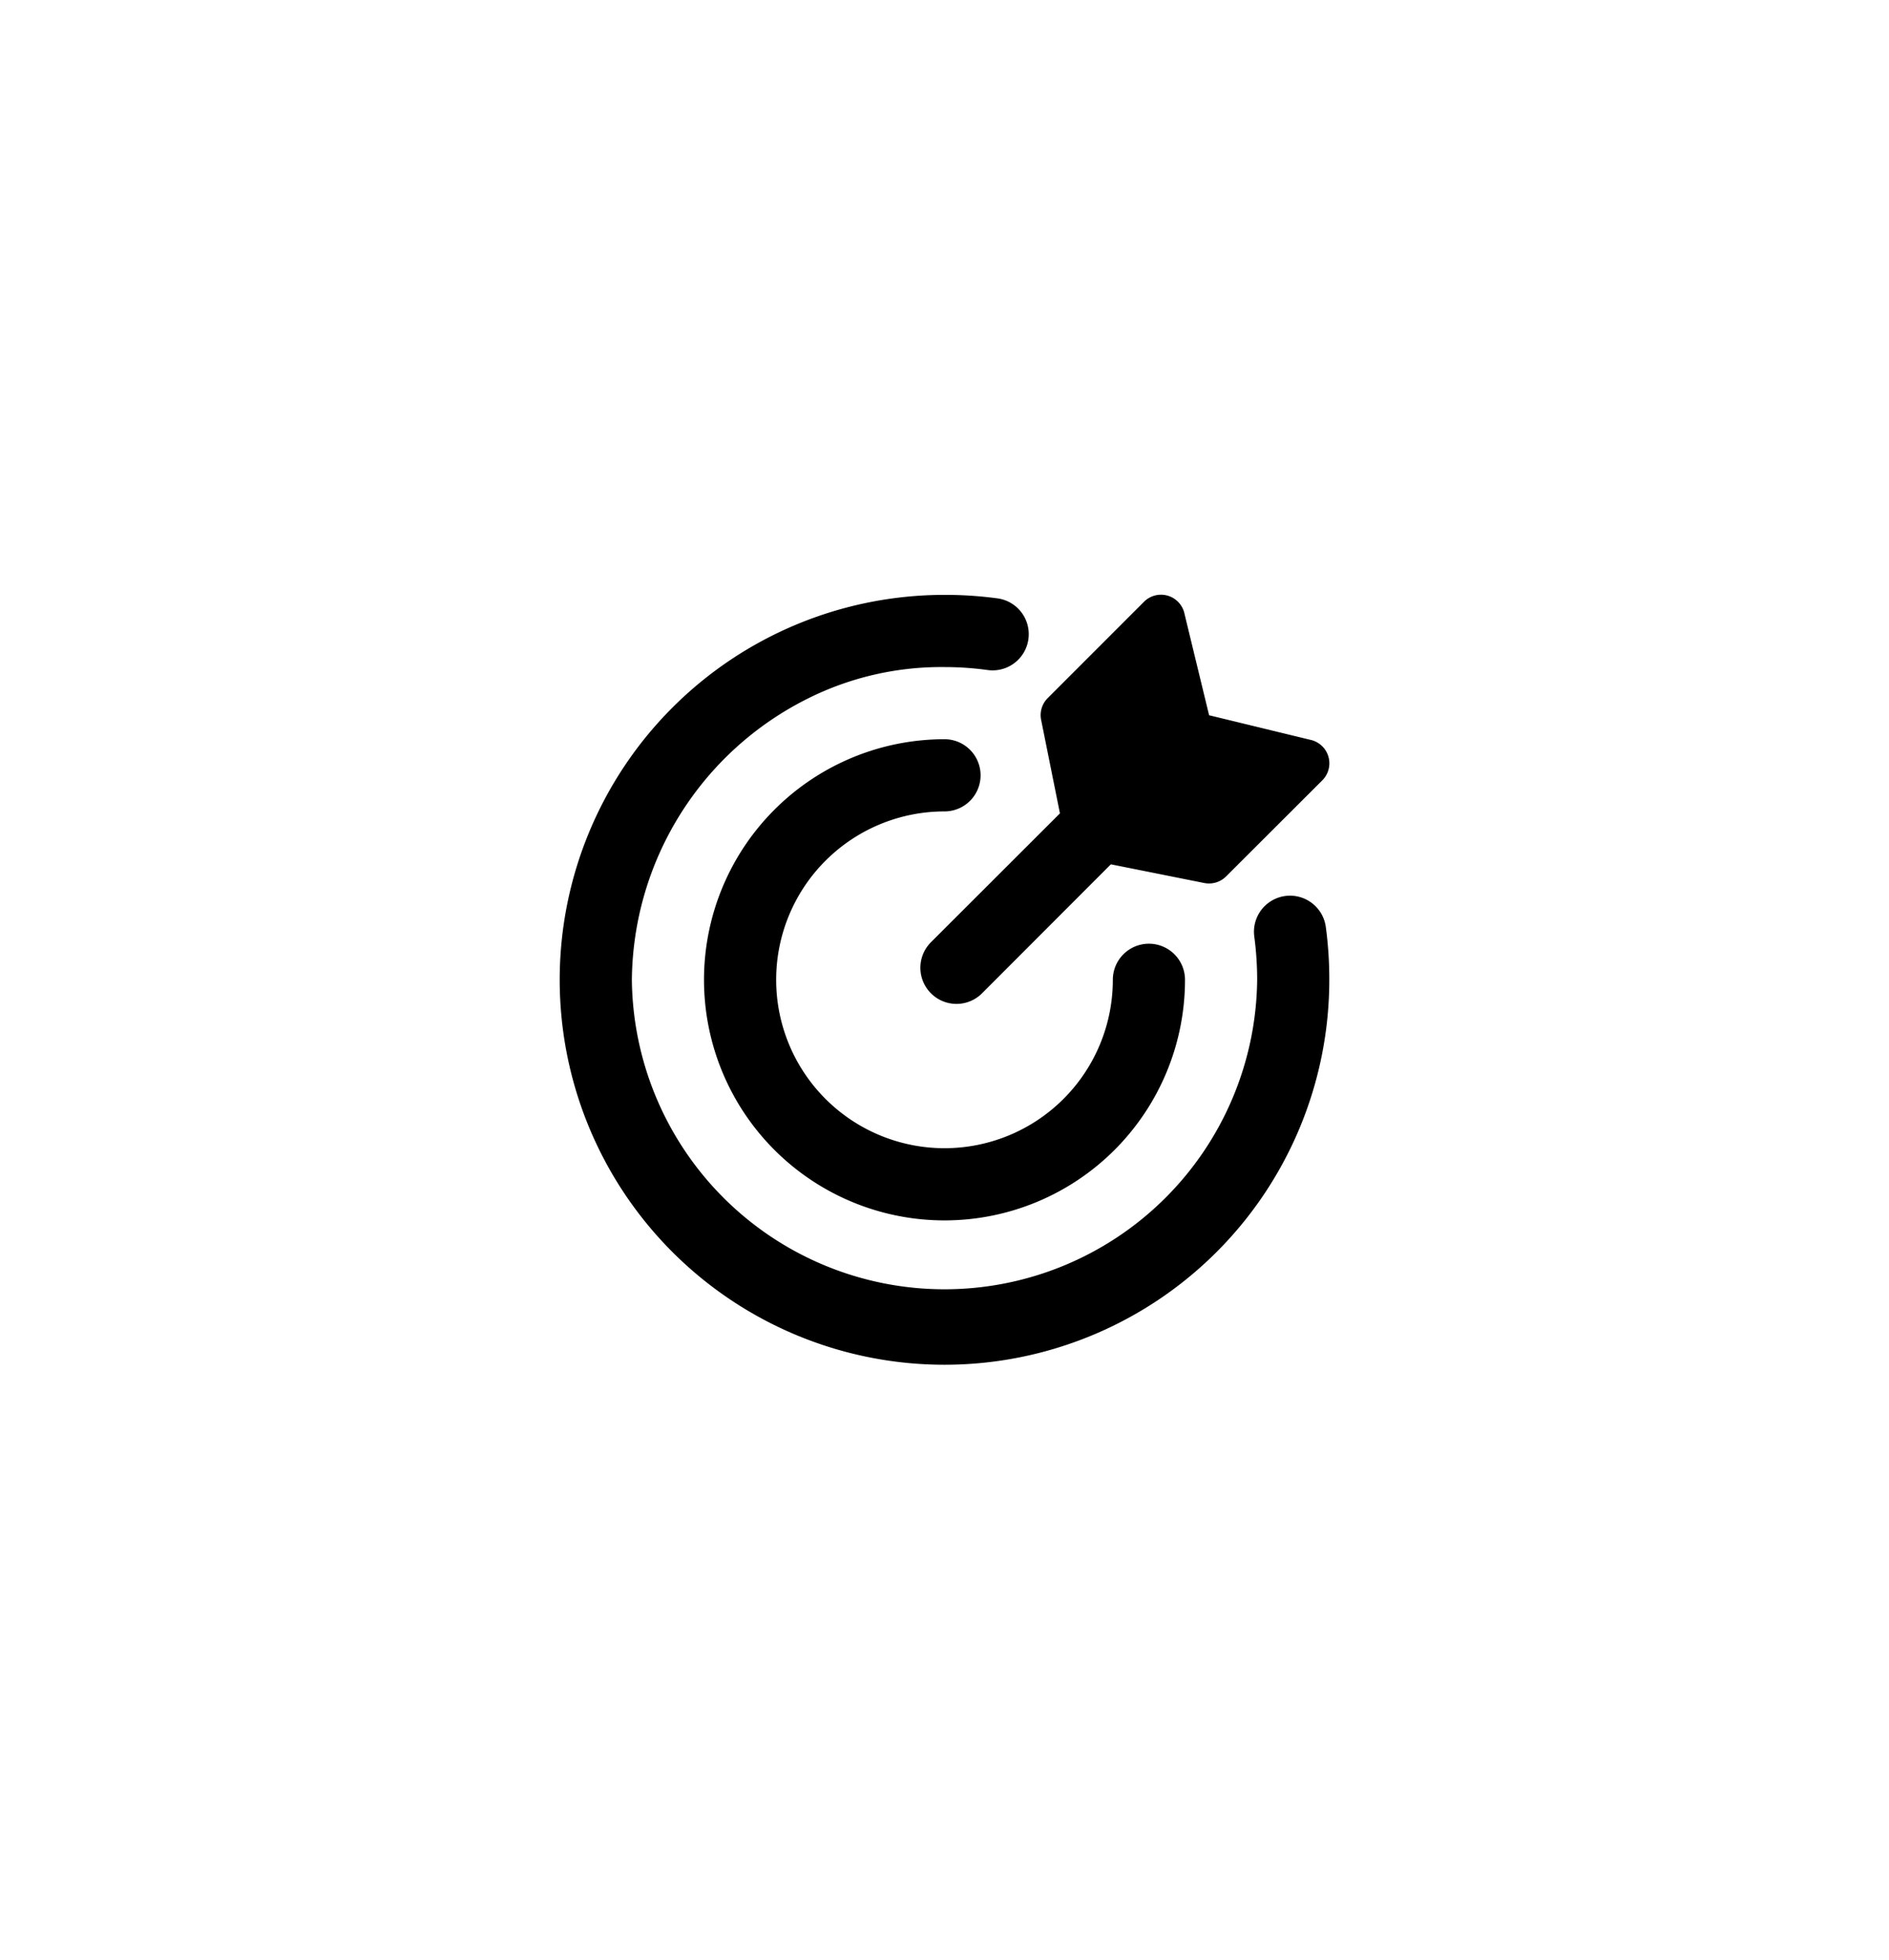 <svg xmlns="http://www.w3.org/2000/svg" width="54" height="56" viewBox="0 0 54 56">
  <g id="icon_lead" transform="translate(-12 -8)">
    <rect id="Background" width="54" height="56" rx="20" transform="translate(12 8)" fill="none"/>
    <rect id="Area" width="48" height="48" rx="4" transform="translate(15 12)" fill="none"/>
    <path id="Icon_-_Target" data-name="Icon - Target" d="M21.9,9.488a1.031,1.031,0,1,0-2.044.279A9.388,9.388,0,0,1,19.938,11,8.938,8.938,0,0,1,2.063,11,9.075,9.075,0,0,1,7.094,2.962,8.529,8.529,0,0,1,11,2.063a9.063,9.063,0,0,1,1.235.085A1.031,1.031,0,0,0,12.515.1,11.167,11.167,0,0,0,11,0,11,11,0,1,0,22,11,11.135,11.135,0,0,0,21.9,9.488ZM11,6.188a1.031,1.031,0,0,0,0-2.063A6.875,6.875,0,1,0,17.875,11a1.031,1.031,0,0,0-2.063,0A4.812,4.812,0,1,1,11,6.188Zm-.387,3.738a1.032,1.032,0,0,0,1.46,1.46L15.756,7.7l2.671.534a.708.708,0,0,0,.135.013.687.687,0,0,0,.486-.2L21.8,5.3a.687.687,0,0,0-.351-1.16l-2.885-.7-.7-2.885A.687.687,0,0,0,16.7.2l-2.75,2.75a.688.688,0,0,0-.188.621L14.3,6.244Z" transform="translate(28 24.999)"/>
  </g>
</svg>
